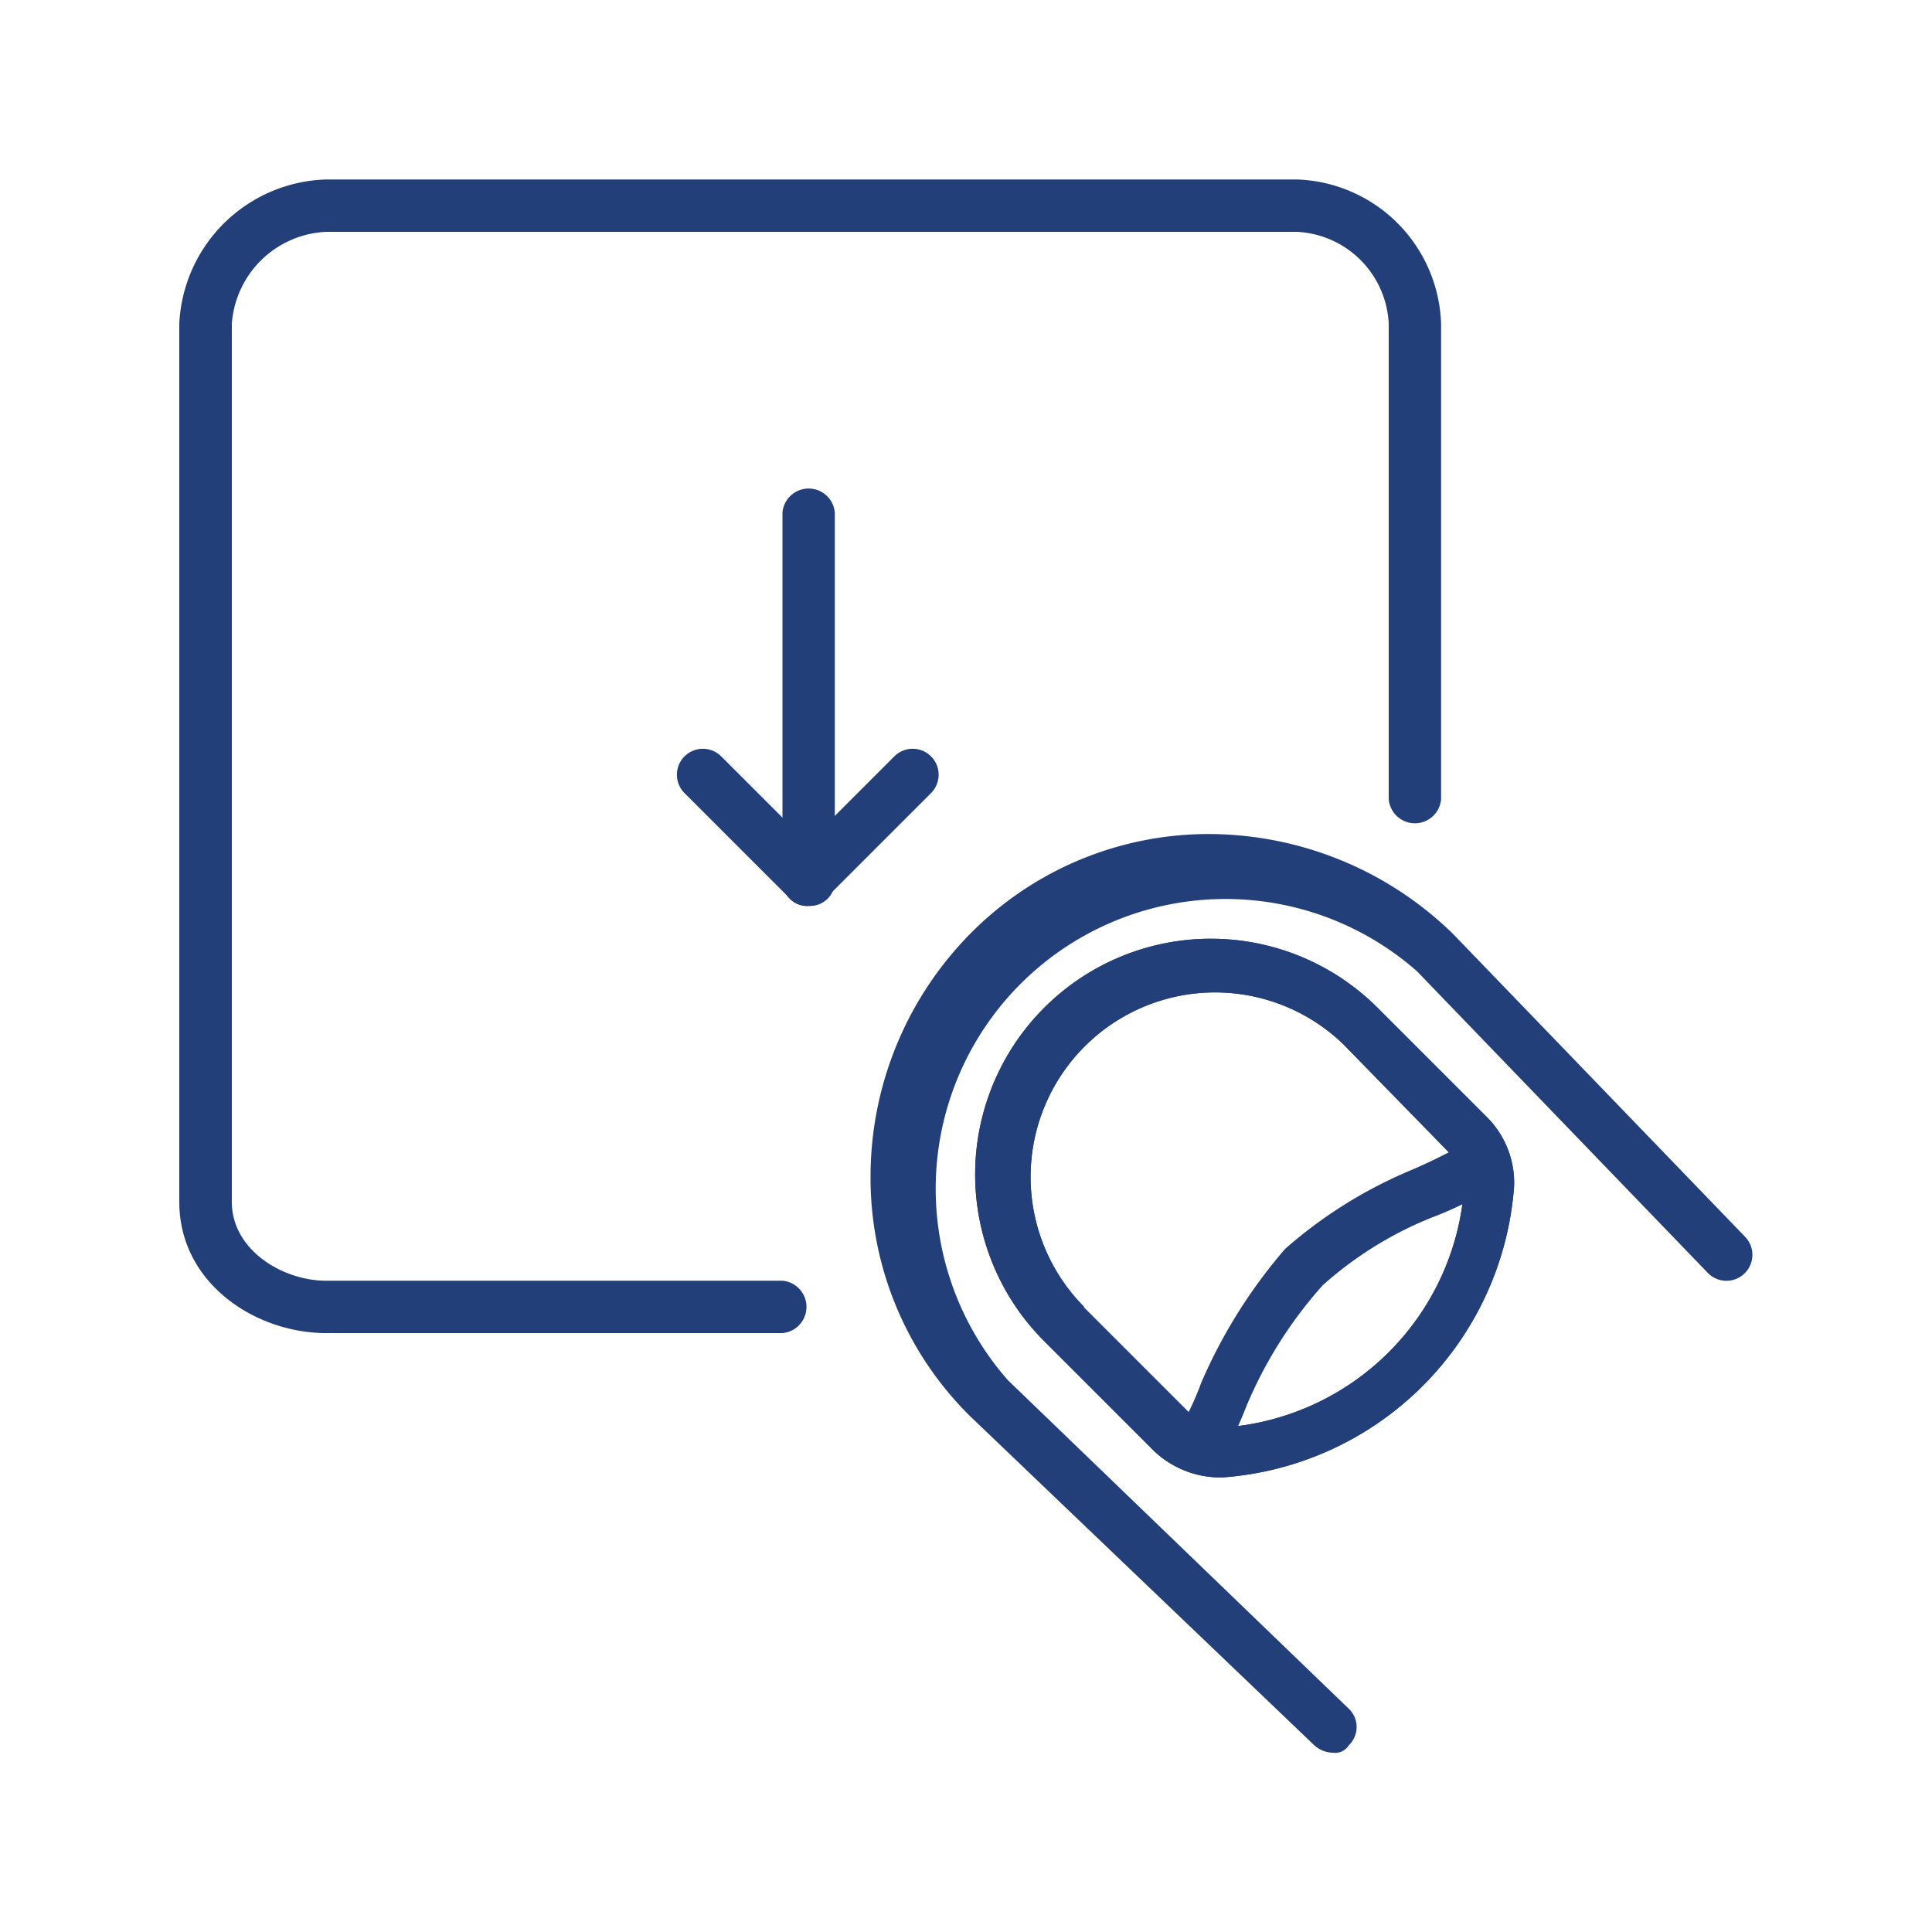 <svg id="Layer_1" data-name="Layer 1" xmlns="http://www.w3.org/2000/svg" width="100" height="100" viewBox="0 0 100 100"><title>industries</title><path d="M41.86,46.89a1.23,1.23,0,0,1-1-.41l-5.43-5.43a1.34,1.34,0,0,1,1.9-1.9l4.48,4.48,4.48-4.48a1.34,1.34,0,1,1,1.9,1.9l-5.43,5.43A1.47,1.47,0,0,1,41.86,46.89Z" style="fill:#223f7a"/><path d="M41.86,46.89a1.28,1.28,0,0,1-1.36-1.36v-19a1.36,1.36,0,0,1,2.71,0v19A1.28,1.28,0,0,1,41.86,46.89Z" style="fill:#223f7a"/><path d="M40.5,69H16.88c-3.66,0-7.6-2.58-7.6-6.79V16.75a7.84,7.84,0,0,1,7.6-7.46H67.13a7.72,7.72,0,0,1,7.46,7.46V41.37a1.36,1.36,0,0,1-2.71,0V16.75A5,5,0,0,0,67.13,12H16.88A5.13,5.13,0,0,0,12,16.75V62.22c0,2.44,2.58,4.07,4.89,4.07H40.5a1.36,1.36,0,0,1,0,2.71Z" style="fill:#223f7a"/><path d="M69,90.72a1.47,1.47,0,0,1-1-.41l-17.78-17a17.33,17.33,0,0,1-5.16-12.49,17.9,17.9,0,0,1,5.16-12.49,17.33,17.33,0,0,1,12.49-5.16,18.15,18.15,0,0,1,12.49,5.16L90.31,64a1.34,1.34,0,1,1-1.9,1.9L73.34,50.27A15,15,0,0,0,52.17,71.44l17.64,17a1.31,1.31,0,0,1,0,1.9A.82.82,0,0,1,69,90.72Z" style="fill:#223f7a"/><path id="SVGCleanerId_0" data-name="SVGCleanerId 0" d="M63,76.47a5,5,0,0,1-3.26-1.36l-5.7-5.7A12.19,12.19,0,1,1,71.31,52.17l5.7,5.7a4.81,4.81,0,0,1,1.36,3.53A16.31,16.31,0,0,1,63.3,76.47Zm-6.92-8.82,5.7,5.7a2,2,0,0,0,1.49.54A13.43,13.43,0,0,0,75.79,61.4a2,2,0,0,0-.54-1.49l-5.7-5.84A9.55,9.55,0,0,0,56.11,67.64Z" style="fill:#223f7a"/><path id="SVGCleanerId_0-2" data-name="SVGCleanerId 0" d="M63,76.47a5,5,0,0,1-3.26-1.36l-5.7-5.7A12.19,12.19,0,1,1,71.31,52.17l5.7,5.7a4.81,4.81,0,0,1,1.36,3.53A16.31,16.31,0,0,1,63.3,76.47Zm-6.92-8.82,5.7,5.7a2,2,0,0,0,1.49.54A13.43,13.43,0,0,0,75.79,61.4a2,2,0,0,0-.54-1.49l-5.7-5.84A9.55,9.55,0,0,0,56.11,67.64Z" style="fill:#223f7a"/><path d="M63,75.92l-2.31-1.36a15.32,15.32,0,0,0,1.49-3,26.83,26.83,0,0,1,4.34-6.92,23.72,23.72,0,0,1,6.51-4.07,30.54,30.54,0,0,0,3-1.49l1.36,2.31A18.24,18.24,0,0,1,74.16,63a19.08,19.08,0,0,0-5.7,3.53,22.25,22.25,0,0,0-3.94,6.24A22.08,22.08,0,0,1,63,75.92Z" style="fill:#223f7a"/></svg>